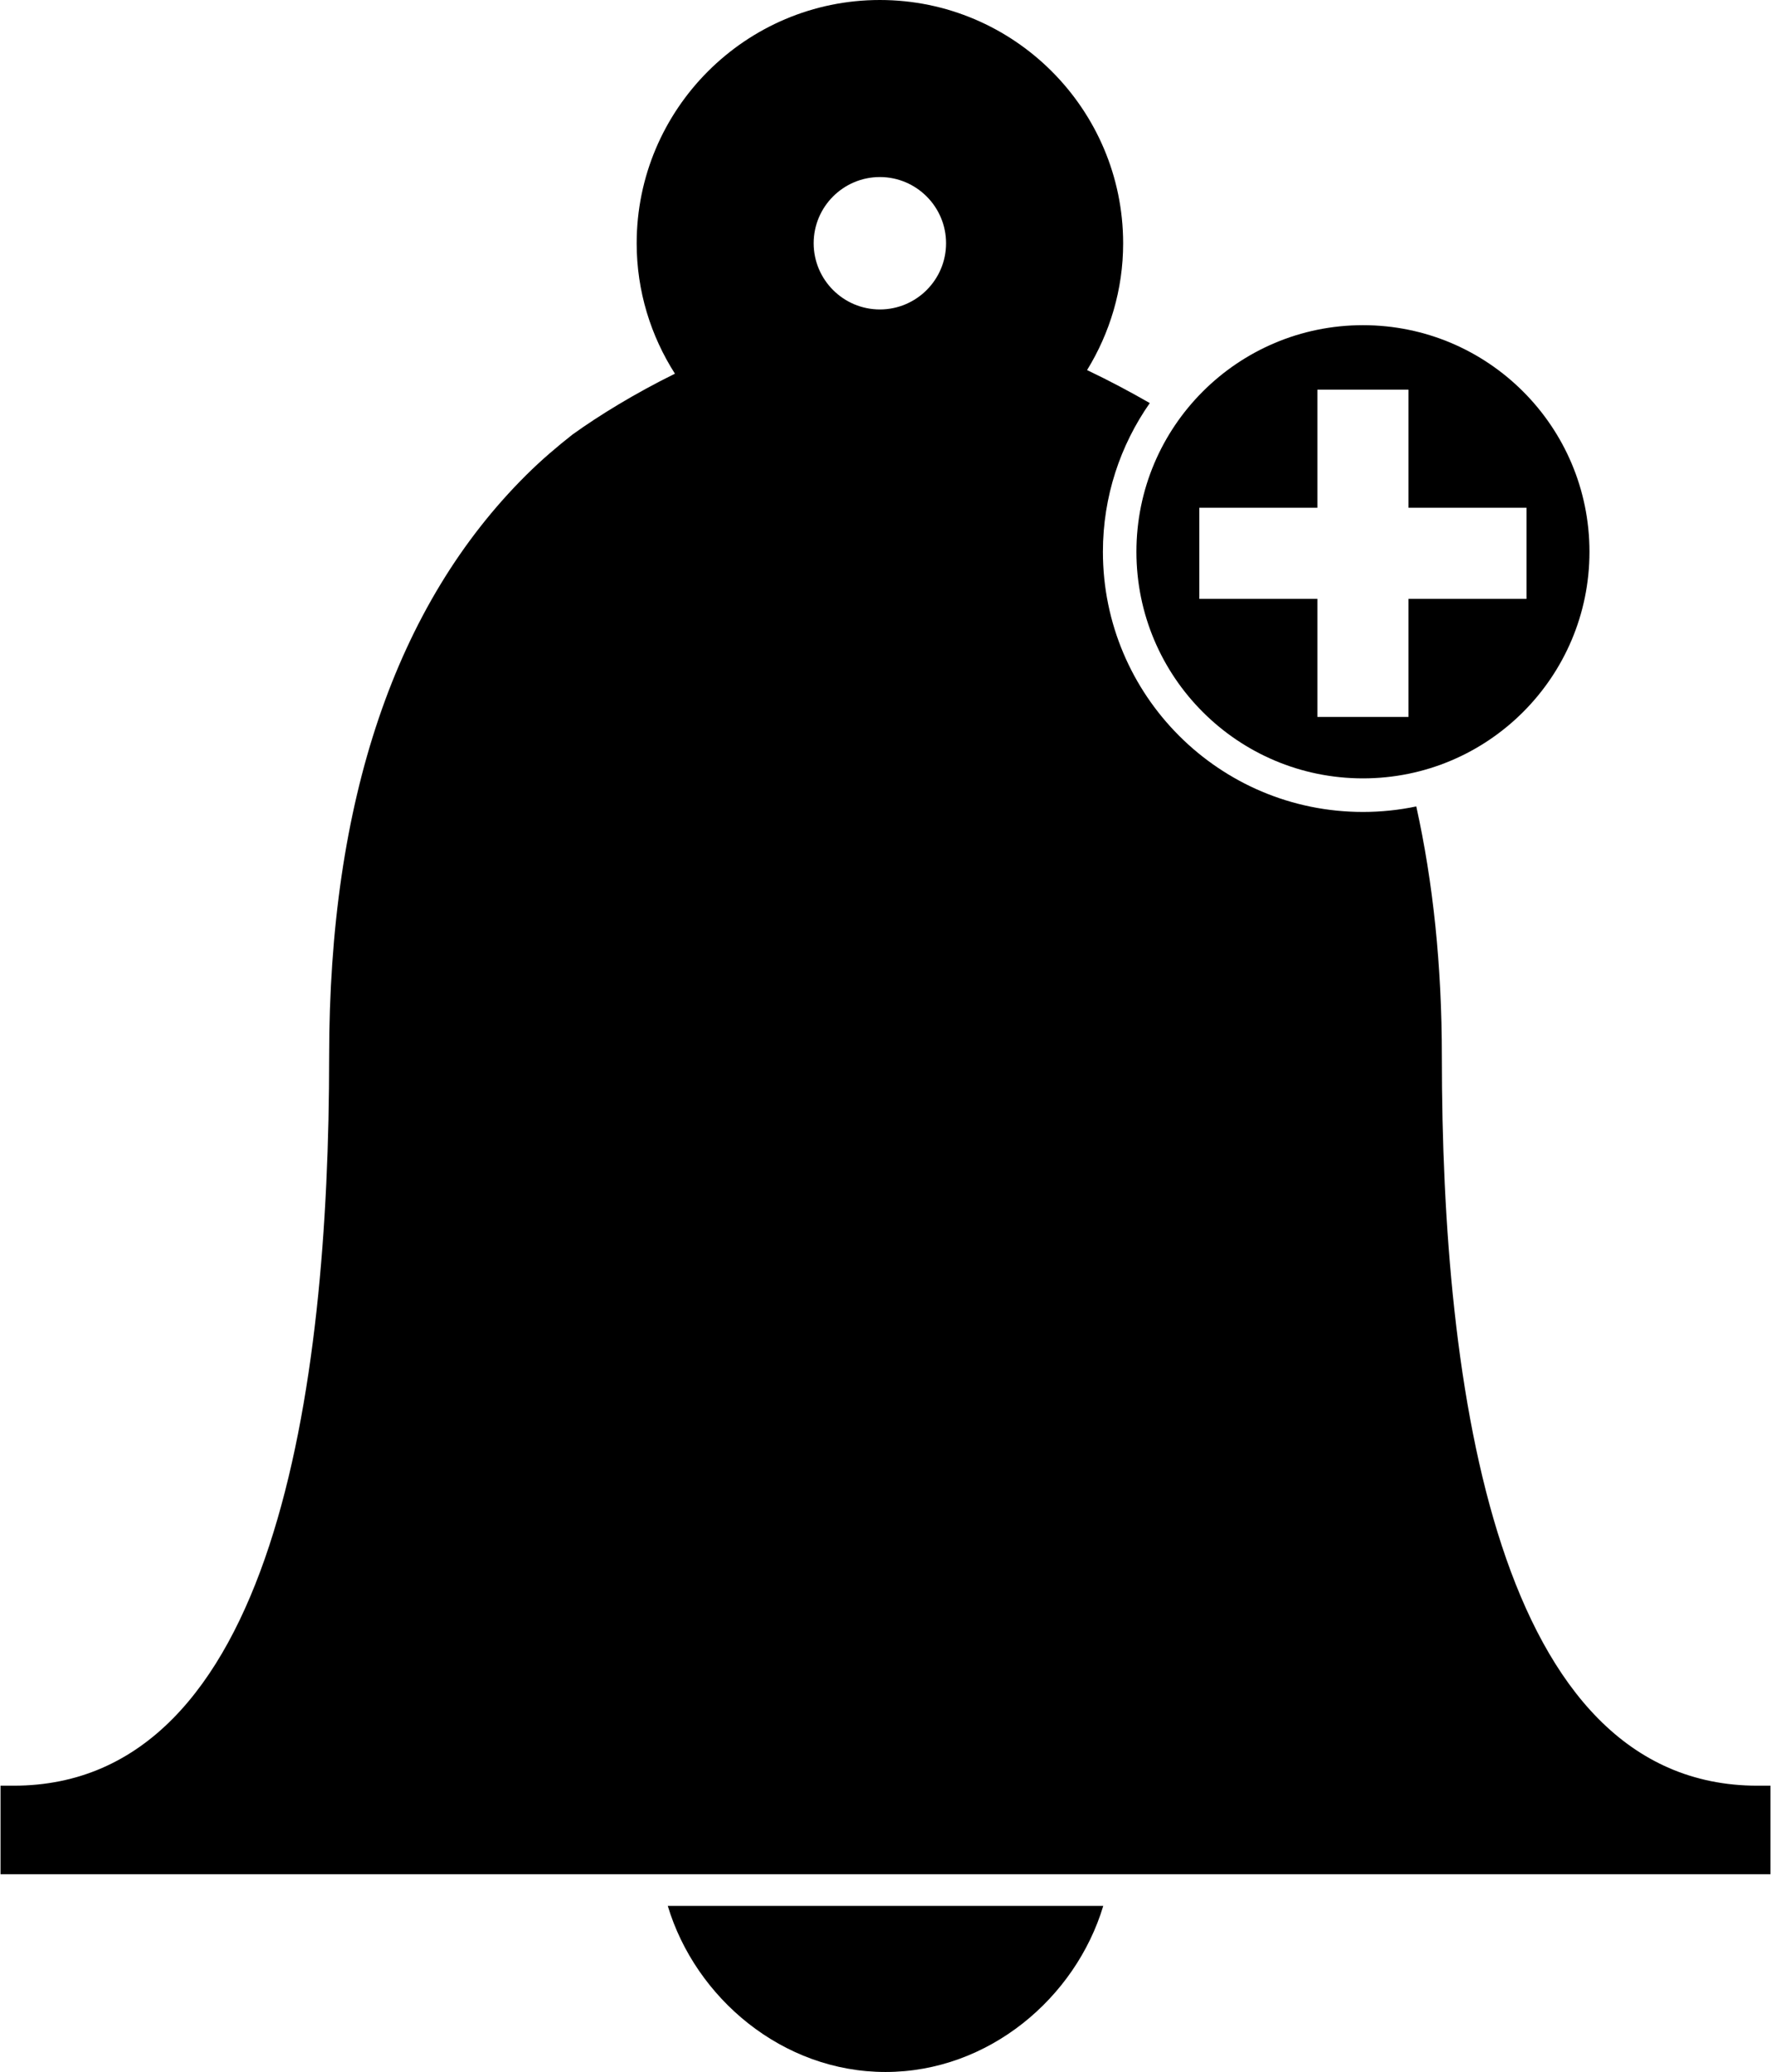<?xml version="1.0" ?>
<svg xmlns="http://www.w3.org/2000/svg" xmlns:ev="http://www.w3.org/2001/xml-events" xmlns:xlink="http://www.w3.org/1999/xlink" baseProfile="full" enable-background="new 0 0 60 70.217" height="600px" version="1.1" viewBox="0 0 60 70.217" width="513px" x="0px" xml:space="preserve" y="0px">
	<defs/>
	<path d="M 30.0,70.217 C 33.496,70.217 36.445,67.706 37.382,64.588 L 22.619,64.588 C 23.556,67.707 26.505,70.217 30.0,70.217"/>
	<path d="M 59.561,60.515 C 50.717,60.515 48.86,47.077 48.86,35.808 C 48.86,32.714 48.561,29.893 47.993,27.329 C 47.41,27.451 46.805,27.516 46.186,27.516 C 41.317,27.516 37.37,23.569 37.37,18.7 C 37.37,16.825 37.96,15.089 38.959,13.66 C 38.313,13.288 37.605,12.91 36.833,12.542 C 37.603,11.289 38.056,9.82 38.056,8.245 C 38.053,3.698 34.354,0.0 29.809,0.0 C 25.264,0.0 21.565,3.698 21.565,8.244 C 21.565,9.871 22.045,11.385 22.862,12.664 C 21.495,13.339 20.31,14.066 19.389,14.726 C 18.862,15.141 18.339,15.585 17.828,16.092 C 13.39,20.497 11.14,27.13 11.14,35.808 C 11.141,47.079 9.284,60.515 0.441,60.515 L 0.0,60.515 L 0.0,63.515 L 60.0,63.515 L 60.0,60.515 L 59.561,60.515 M 29.809,10.487 C 28.572,10.487 27.565,9.481 27.565,8.243 C 27.565,7.005 28.572,6.0 29.809,6.0 C 31.046,6.0 32.053,7.006 32.053,8.244 C 32.053,9.482 31.046,10.487 29.809,10.487"/>
	<path d="M 46.186,11.02 C 50.426,11.02 53.864,14.458 53.864,18.699 C 53.864,22.94 50.426,26.378 46.186,26.378 C 41.944,26.378 38.506,22.94 38.506,18.699 C 38.506,14.458 41.943,11.02 46.186,11.02 M 47.729,17.207 L 47.729,13.204 L 44.641,13.204 L 44.641,17.207 L 40.639,17.207 L 40.639,20.295 L 44.641,20.295 L 44.641,24.296 L 47.729,24.296 L 47.729,20.295 L 51.729,20.295 L 51.729,17.207 L 47.729,17.207"/>
</svg>
